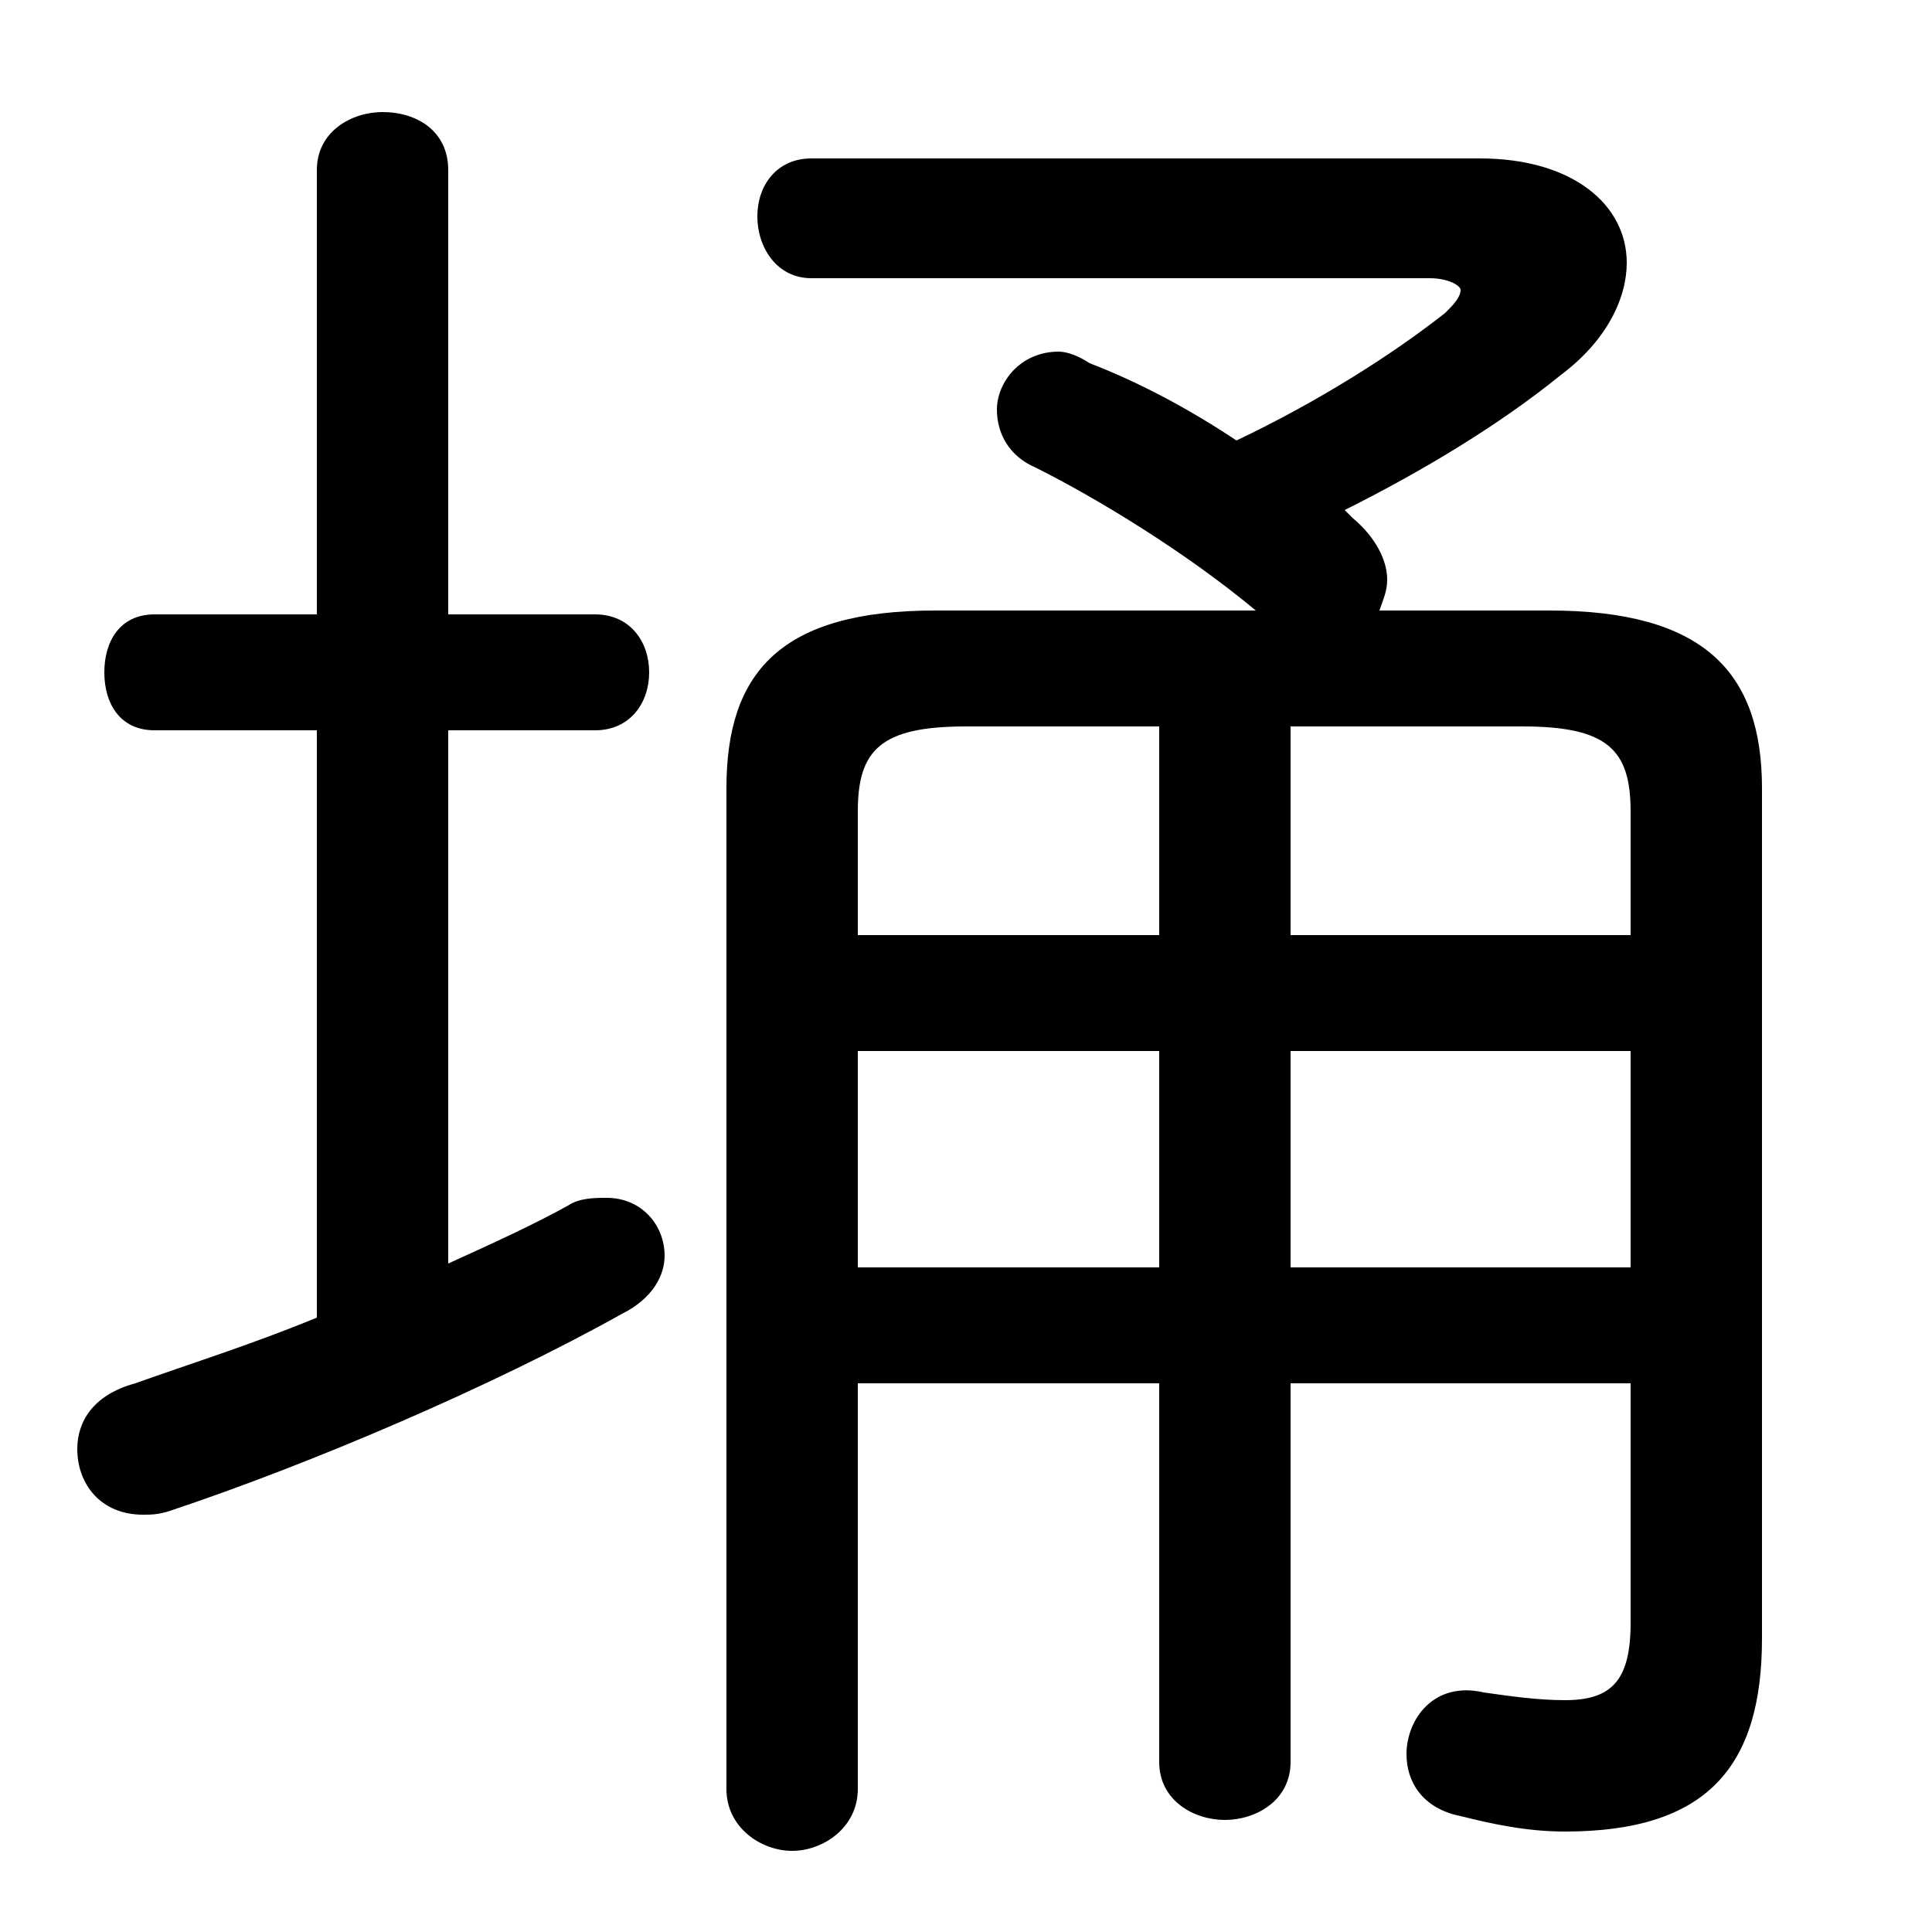 <svg xmlns="http://www.w3.org/2000/svg" viewBox="0 -44.0 50.0 50.0">
    <rect x="0" y="-44.0" width="50.0" height="50.0" fill="#808080" stroke="none"/>
    <g transform="scale(1, -1)">
        <!-- ボディの枠 -->
        <rect x="0" y="-6.0" width="50.0" height="50.0"
            stroke="white" fill="white"/>
        <!-- グリフ座標系の原点 -->
        <circle cx="0" cy="0" r="5" fill="white"/>
        <!-- グリフのアウトライン -->
        <g style="fill:black;stroke:#000000;stroke-width:0;stroke-linecap:round;stroke-linejoin:round;">
        <path d="M 22.2 8.2 L 30.0 8.2 L 30.0 -1.6 C 30.0 -2.6 30.9 -3.1 31.7 -3.1 C 32.5 -3.1 33.4 -2.6 33.4 -1.6 L 33.4 8.2 L 42.2 8.2 L 42.2 2.0 C 42.2 0.5 41.7 0.0 40.5 0.0 C 39.8 0.0 39.1 0.1 38.4 0.2 C 37.1 0.5 36.4 -0.5 36.4 -1.4 C 36.4 -2.1 36.8 -2.8 37.8 -3.0 C 38.6 -3.2 39.5 -3.4 40.5 -3.4 C 44.2 -3.4 45.6 -1.7 45.6 1.6 L 45.6 23.6 C 45.6 26.6 44.1 28.2 40.1 28.2 L 35.7 28.2 C 35.8 28.5 35.9 28.7 35.9 29.0 C 35.9 29.5 35.6 30.1 35.0 30.6 L 34.8 30.8 C 36.8 31.8 38.8 33.0 40.4 34.3 C 41.6 35.2 42.1 36.3 42.1 37.2 C 42.1 38.7 40.7 39.9 38.3 39.9 L 21.0 39.9 C 20.1 39.9 19.6 39.2 19.6 38.4 C 19.6 37.6 20.1 36.8 21.0 36.8 L 37.0 36.8 C 37.5 36.8 37.8 36.6 37.8 36.5 C 37.8 36.3 37.6 36.1 37.4 35.9 C 36.0 34.8 34.1 33.6 32.0 32.6 C 30.8 33.4 29.5 34.1 28.2 34.6 C 27.9 34.8 27.6 34.9 27.4 34.9 C 26.4 34.9 25.8 34.1 25.8 33.4 C 25.8 32.8 26.1 32.2 26.8 31.9 C 28.4 31.1 30.7 29.7 32.5 28.2 L 24.2 28.2 C 20.2 28.2 18.8 26.6 18.8 23.6 L 18.8 -2.3 C 18.8 -3.3 19.7 -3.9 20.5 -3.9 C 21.3 -3.9 22.2 -3.3 22.2 -2.3 Z M 22.2 19.8 L 22.2 23.0 C 22.2 24.6 22.8 25.2 25.0 25.2 L 30.0 25.2 L 30.0 19.8 Z M 22.2 16.8 L 30.0 16.8 L 30.0 11.2 L 22.2 11.2 Z M 42.2 11.2 L 33.4 11.2 L 33.4 16.8 L 42.2 16.8 Z M 42.2 19.8 L 33.4 19.8 L 33.4 25.2 L 39.4 25.2 C 41.6 25.2 42.2 24.6 42.2 23.0 Z M 11.6 25.1 L 15.4 25.1 C 16.3 25.1 16.8 25.8 16.8 26.6 C 16.8 27.4 16.3 28.1 15.4 28.1 L 11.6 28.1 L 11.6 39.6 C 11.6 40.6 10.8 41.1 9.9 41.1 C 9.1 41.1 8.2 40.6 8.2 39.6 L 8.2 28.1 L 4.0 28.1 C 3.1 28.1 2.7 27.4 2.7 26.6 C 2.7 25.8 3.1 25.1 4.0 25.1 L 8.2 25.1 L 8.2 9.9 C 6.5 9.2 4.9 8.7 3.5 8.2 C 2.4 7.9 2.0 7.2 2.0 6.5 C 2.0 5.6 2.6 4.8 3.7 4.8 C 3.9 4.8 4.1 4.8 4.4 4.9 C 8.0 6.1 12.7 8.1 16.1 10.0 C 16.9 10.4 17.2 11.0 17.2 11.5 C 17.2 12.3 16.6 13.0 15.7 13.0 C 15.4 13.0 15.0 13.0 14.7 12.8 C 13.8 12.3 12.7 11.8 11.6 11.3 Z"/>
    </g>
    </g>
</svg>
